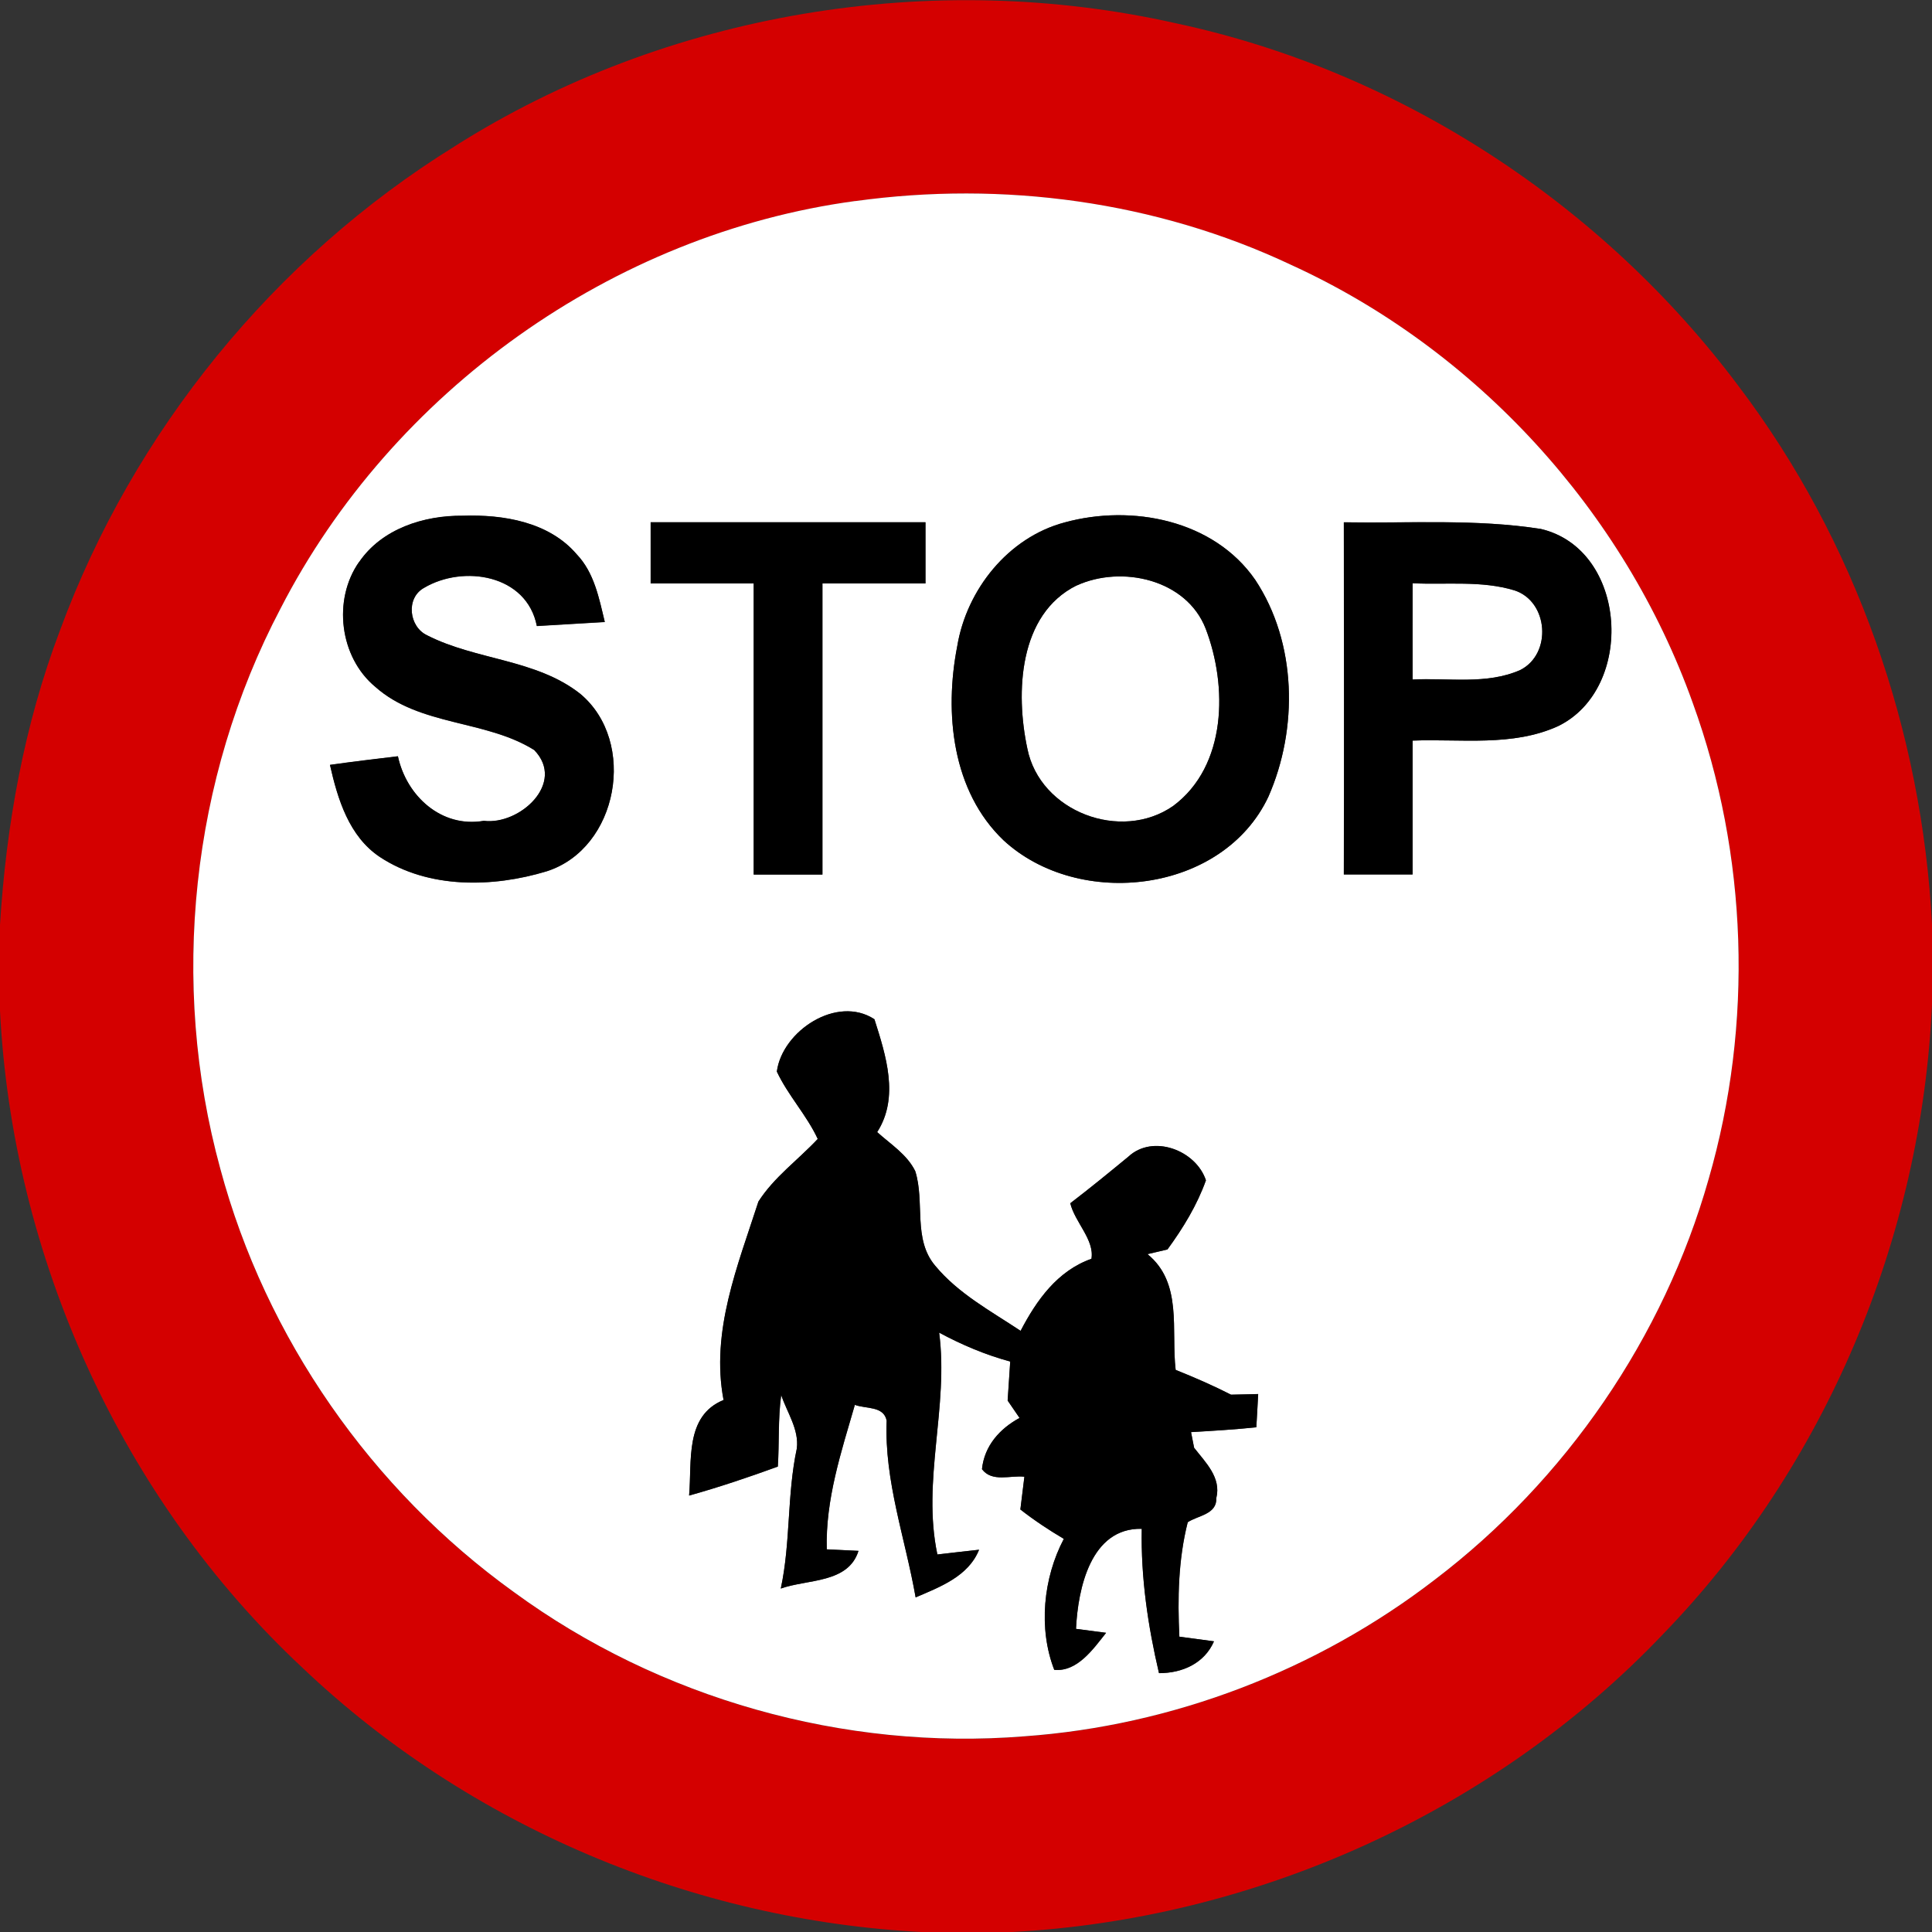 <!-- Generated by IcoMoon.io -->
<svg version="1.1" xmlns="http://www.w3.org/2000/svg" width="24" height="24" viewBox="0 0 24 24">
<rect x="0" y="0" width="24" height="24" fill="#333333" stroke="none"/>
<title>regulatory--stop-signals--g2</title>
<path fill="#d40000" d="M5.65 1.816c2.63-1.666 5.933-2.21 8.966-1.525 2.773 0.594 5.291 2.245 6.986 4.512 1.452 1.919 2.273 4.28 2.398 6.678v0.996c-0.13 2.896-1.319 5.736-3.34 7.822-2.101 2.208-5.063 3.545-8.105 3.702h-1.090c-2.849-0.143-5.633-1.313-7.702-3.278-2.257-2.106-3.613-5.11-3.764-8.186v-1.032c0.076-1.252 0.301-2.5 0.746-3.674 0.91-2.472 2.663-4.626 4.903-6.013M10.625 2.498c-3.013 0.406-5.753 2.363-7.141 5.064-1.111 2.116-1.379 4.651-0.748 6.955 0.564 2.102 1.879 3.99 3.646 5.26 1.811 1.326 4.104 1.973 6.342 1.793 1.841-0.131 3.636-0.82 5.099-1.945 1.627-1.237 2.844-3.008 3.402-4.976 0.558-1.927 0.488-4.030-0.197-5.916-0.85-2.381-2.689-4.393-4.99-5.442-1.675-0.791-3.583-1.046-5.413-0.792z"></path>
<path fill="#fff" d="M10.625 2.498c1.83-0.254 3.738 0.001 5.413 0.792 2.3 1.049 4.14 3.061 4.99 5.442 0.685 1.886 0.755 3.989 0.197 5.916-0.558 1.968-1.775 3.739-3.402 4.976-1.463 1.126-3.258 1.814-5.099 1.945-2.238 0.18-4.531-0.467-6.342-1.793-1.766-1.27-3.082-3.157-3.646-5.26-0.631-2.304-0.364-4.84 0.748-6.955 1.388-2.701 4.128-4.658 7.141-5.064M4.46 6.983c-0.329 0.469-0.242 1.182 0.202 1.55 0.552 0.491 1.37 0.407 1.974 0.785 0.397 0.409-0.181 0.936-0.626 0.88-0.527 0.091-0.961-0.308-1.067-0.802-0.282 0.034-0.563 0.067-0.844 0.107 0.096 0.425 0.236 0.888 0.62 1.144 0.604 0.397 1.403 0.38 2.071 0.178 0.893-0.284 1.128-1.612 0.419-2.204-0.548-0.433-1.296-0.418-1.902-0.727-0.227-0.106-0.269-0.463-0.040-0.59 0.488-0.29 1.277-0.167 1.402 0.474 0.281-0.018 0.562-0.032 0.844-0.050-0.071-0.295-0.131-0.613-0.349-0.841-0.344-0.403-0.912-0.496-1.415-0.479-0.484-0.005-1.007 0.162-1.289 0.577M8.082 6.488c0 0.253 0 0.506 0 0.76 0.427 0 0.854 0 1.28 0 0 1.205 0 2.411 0 3.616 0.286 0 0.57 0 0.854 0 0-1.205 0-2.411 0-3.616 0.427 0 0.853 0 1.28 0 0-0.253 0-0.506 0-0.76-1.138 0-2.276 0-3.415 0M13.225 6.49c-0.701 0.186-1.218 0.835-1.334 1.538-0.162 0.829-0.065 1.801 0.577 2.412 0.937 0.863 2.722 0.658 3.288-0.542 0.372-0.845 0.355-1.913-0.163-2.695-0.515-0.745-1.534-0.942-2.368-0.713M16.693 6.488c0.002 1.458 0.004 2.917 0 4.375 0.284 0 0.569 0 0.854 0 0-0.554 0-1.109 0-1.663 0.602-0.023 1.243 0.078 1.808-0.18 0.96-0.468 0.866-2.194-0.214-2.449-0.809-0.127-1.633-0.068-2.449-0.083M9.65 13.31c0.139 0.298 0.37 0.54 0.509 0.839-0.244 0.26-0.542 0.474-0.737 0.778-0.257 0.796-0.595 1.612-0.433 2.465-0.485 0.197-0.391 0.762-0.428 1.187 0.372-0.104 0.739-0.228 1.102-0.36 0.019-0.296 0.001-0.594 0.042-0.889 0.072 0.216 0.224 0.428 0.194 0.665-0.124 0.574-0.076 1.164-0.199 1.739 0.331-0.118 0.838-0.062 0.965-0.468-0.098-0.005-0.295-0.014-0.394-0.019-0.017-0.619 0.179-1.208 0.349-1.795 0.134 0.052 0.359 0.011 0.395 0.196-0.030 0.751 0.232 1.464 0.36 2.196 0.302-0.13 0.655-0.26 0.788-0.592-0.13 0.014-0.389 0.043-0.518 0.059-0.194-0.917 0.143-1.835 0.022-2.756 0.281 0.151 0.575 0.276 0.883 0.359-0.011 0.162-0.022 0.323-0.032 0.485 0.036 0.054 0.11 0.162 0.148 0.216-0.247 0.134-0.437 0.346-0.467 0.636 0.125 0.167 0.354 0.073 0.527 0.094-0.012 0.102-0.038 0.306-0.050 0.407 0.172 0.134 0.353 0.254 0.54 0.365-0.257 0.487-0.318 1.115-0.119 1.627 0.287 0.028 0.485-0.259 0.644-0.46-0.094-0.012-0.281-0.036-0.374-0.049 0.024-0.499 0.182-1.258 0.817-1.243-0.012 0.606 0.076 1.204 0.214 1.793 0.287 0.001 0.563-0.12 0.683-0.395-0.108-0.014-0.322-0.043-0.43-0.058-0.023-0.476-0.013-0.958 0.104-1.422 0.128-0.084 0.364-0.097 0.355-0.3 0.064-0.256-0.136-0.444-0.276-0.625-0.010-0.048-0.029-0.146-0.038-0.194 0.271-0.016 0.541-0.032 0.811-0.060 0.008-0.138 0.016-0.276 0.023-0.413-0.085 0.002-0.253 0.007-0.337 0.008-0.223-0.114-0.454-0.215-0.688-0.308-0.059-0.496 0.090-1.079-0.35-1.438 0.062-0.014 0.186-0.043 0.248-0.058 0.193-0.265 0.367-0.55 0.478-0.859-0.124-0.374-0.66-0.577-0.964-0.293-0.238 0.196-0.476 0.391-0.721 0.578 0.056 0.235 0.302 0.454 0.263 0.69-0.422 0.149-0.682 0.515-0.88 0.895-0.368-0.245-0.774-0.462-1.061-0.809-0.281-0.33-0.126-0.792-0.248-1.175-0.102-0.208-0.306-0.334-0.473-0.485 0.278-0.432 0.109-0.952-0.034-1.402-0.467-0.305-1.145 0.148-1.212 0.649z"></path>
<path fill="#fff" d="M13.374 7.273c0.559-0.256 1.364-0.078 1.603 0.535 0.274 0.714 0.265 1.706-0.403 2.203-0.648 0.452-1.656 0.073-1.812-0.713-0.148-0.691-0.11-1.667 0.612-2.026z"></path>
<path fill="#fff" d="M17.548 8.441c0-0.398-0.001-0.797 0-1.195 0.42 0.020 0.856-0.036 1.264 0.088 0.425 0.137 0.47 0.79 0.073 0.99-0.418 0.185-0.894 0.095-1.337 0.118z"></path>
<path fill="#000" d="M4.46 6.983c0.282-0.415 0.805-0.582 1.289-0.577 0.503-0.017 1.070 0.076 1.415 0.479 0.218 0.228 0.278 0.546 0.349 0.841-0.282 0.018-0.563 0.032-0.844 0.050-0.125-0.641-0.913-0.764-1.402-0.474-0.229 0.127-0.187 0.485 0.040 0.59 0.606 0.31 1.354 0.294 1.902 0.727 0.709 0.593 0.474 1.92-0.419 2.204-0.668 0.203-1.468 0.22-2.071-0.178-0.384-0.256-0.524-0.719-0.62-1.144 0.281-0.040 0.562-0.073 0.844-0.107 0.106 0.493 0.54 0.893 1.067 0.802 0.445 0.056 1.024-0.47 0.626-0.88-0.604-0.378-1.422-0.294-1.974-0.785-0.444-0.368-0.53-1.081-0.202-1.55z"></path>
<path fill="#000" d="M8.082 6.488c1.139 0 2.278 0 3.415 0 0 0.253 0 0.506 0 0.76-0.427 0-0.853 0-1.28 0 0 1.205 0 2.411 0 3.616-0.284 0-0.569 0-0.854 0 0-1.205 0-2.411 0-3.616-0.426 0-0.853 0-1.28 0 0-0.253 0-0.506 0-0.76z"></path>
<path fill="#000" d="M13.225 6.49c0.834-0.229 1.853-0.032 2.368 0.713 0.518 0.782 0.535 1.85 0.163 2.695-0.566 1.2-2.351 1.405-3.288 0.542-0.642-0.611-0.739-1.583-0.577-2.412 0.116-0.703 0.634-1.352 1.334-1.538M13.374 7.273c-0.722 0.359-0.76 1.334-0.612 2.026 0.156 0.786 1.164 1.165 1.812 0.713 0.668-0.497 0.677-1.489 0.403-2.203-0.239-0.613-1.044-0.791-1.603-0.535z"></path>
<path fill="#000" d="M16.693 6.488c0.816 0.014 1.64-0.044 2.449 0.083 1.080 0.256 1.174 1.981 0.214 2.449-0.565 0.258-1.206 0.157-1.808 0.18 0 0.554 0 1.109 0 1.663-0.286 0-0.57 0-0.854 0 0.004-1.458 0.002-2.917 0-4.375M17.548 8.441c0.443-0.023 0.919 0.067 1.337-0.118 0.397-0.2 0.352-0.853-0.073-0.99-0.408-0.124-0.844-0.067-1.264-0.088-0.001 0.398 0 0.797 0 1.195z"></path>
<path fill="#000" d="M9.65 13.31c0.067-0.502 0.745-0.954 1.212-0.649 0.143 0.45 0.312 0.97 0.034 1.402 0.167 0.151 0.371 0.277 0.473 0.485 0.122 0.383-0.032 0.845 0.248 1.175 0.287 0.347 0.692 0.564 1.061 0.809 0.198-0.38 0.457-0.746 0.88-0.895 0.040-0.236-0.206-0.455-0.263-0.69 0.245-0.187 0.484-0.383 0.721-0.578 0.304-0.284 0.84-0.082 0.964 0.293-0.11 0.31-0.284 0.594-0.478 0.859-0.062 0.014-0.186 0.043-0.248 0.058 0.44 0.359 0.292 0.942 0.35 1.438 0.234 0.094 0.464 0.194 0.688 0.308 0.084-0.001 0.252-0.006 0.337-0.008-0.007 0.137-0.014 0.275-0.023 0.413-0.27 0.028-0.54 0.044-0.811 0.060 0.010 0.048 0.029 0.146 0.038 0.194 0.14 0.181 0.34 0.37 0.276 0.625 0.008 0.203-0.227 0.216-0.355 0.3-0.118 0.464-0.127 0.946-0.104 1.422 0.108 0.014 0.322 0.043 0.43 0.058-0.12 0.275-0.396 0.396-0.683 0.395-0.138-0.589-0.226-1.187-0.214-1.793-0.635-0.014-0.793 0.744-0.817 1.243 0.094 0.013 0.281 0.037 0.374 0.049-0.16 0.2-0.358 0.487-0.644 0.46-0.199-0.512-0.138-1.14 0.119-1.627-0.187-0.11-0.368-0.23-0.54-0.365 0.012-0.101 0.038-0.305 0.050-0.407-0.173-0.020-0.402 0.073-0.527-0.094 0.030-0.29 0.22-0.502 0.467-0.636-0.037-0.054-0.112-0.162-0.148-0.216 0.011-0.162 0.022-0.323 0.032-0.485-0.308-0.083-0.602-0.208-0.883-0.359 0.121 0.922-0.216 1.84-0.022 2.756 0.13-0.016 0.389-0.044 0.518-0.059-0.133 0.331-0.486 0.462-0.788 0.592-0.128-0.732-0.39-1.445-0.36-2.196-0.036-0.185-0.26-0.144-0.395-0.196-0.17 0.587-0.366 1.176-0.349 1.795 0.098 0.005 0.295 0.014 0.394 0.019-0.127 0.406-0.634 0.35-0.965 0.468 0.124-0.575 0.076-1.165 0.199-1.739 0.030-0.236-0.122-0.449-0.194-0.665-0.041 0.295-0.023 0.593-0.042 0.889-0.362 0.132-0.73 0.256-1.102 0.36 0.037-0.425-0.056-0.99 0.428-1.187-0.162-0.853 0.176-1.669 0.433-2.465 0.194-0.304 0.493-0.517 0.737-0.778-0.139-0.299-0.37-0.541-0.509-0.839z"></path>
</svg>
